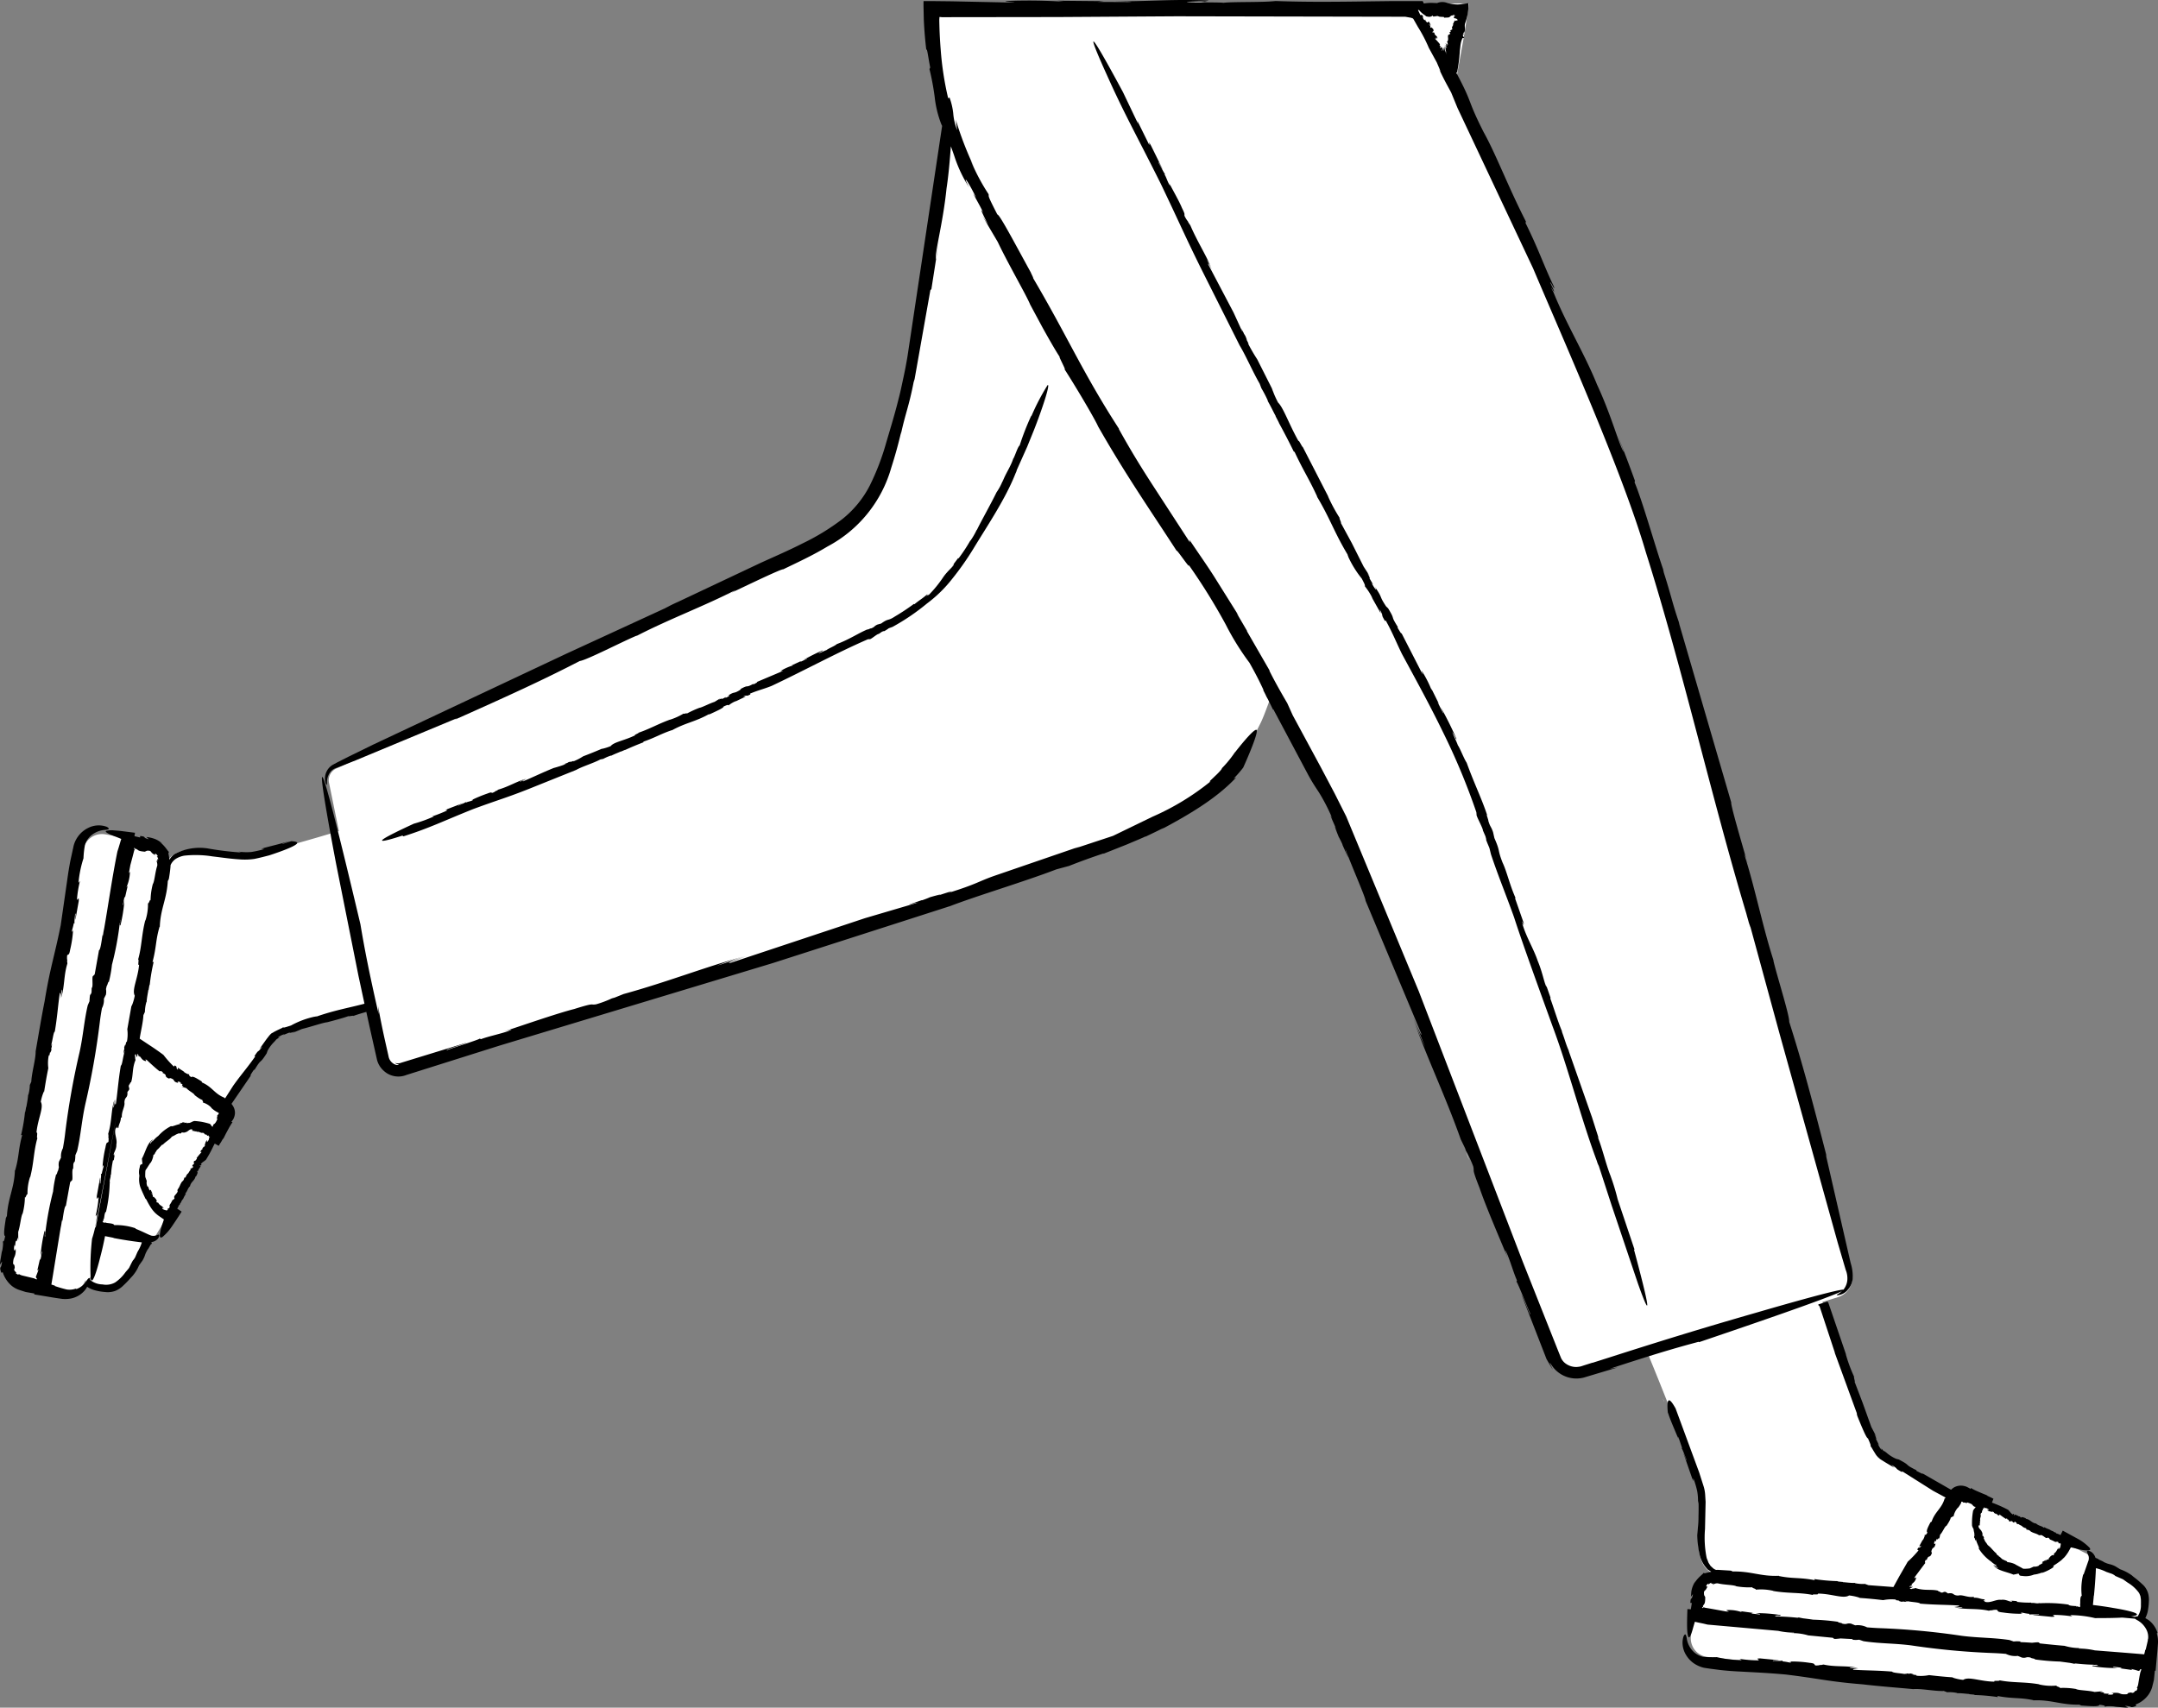 <svg xmlns="http://www.w3.org/2000/svg" width="289.553" height="229.162" viewBox="0 0 289.553 229.162">
  <rect x="0" y="0" width="289.553" height="229.162" fill="#808080" stroke="none"/>
  <g id="_146" data-name="146" transform="translate(-70.688 -206.764)">
    <g id="Group_851" data-name="Group 851">
      <path id="Path_12152" data-name="Path 12152" d="M75.5,347.9v0Zm18.73,21.73.02-.05v.01c-.02.01-.02.02-.02.04ZM197.8,328.6l.36-.13a.421.421,0,0,0-.06.02l-.3.1Zm96.17,66.3-.14-.45A1.559,1.559,0,0,0,293.97,394.9Zm3.6,31.43a2.51,2.51,0,0,0,2.3,2.8l56,5.9a2.51,2.51,0,0,0,2.8-2.3l.3-2.9-61.2-6.4-.2,2.9Zm29.8,6.95h0Z" fill="#fff"/>
      <path id="Path_12153" data-name="Path 12153" d="M357.67,424.26c.34-.18.97-.8.9-2.93-.08-2.25-3.23-3.42-7.4-5.1v-.01a1.1,1.1,0,0,0-.6-1l-2.6-1.3a6.4,6.4,0,0,1-.44.77l-.13-.06a8.139,8.139,0,0,0,.47-.81l-11.3-5.6c-.01.01-.01.03-.02.04l-2.38-1.14a.972.972,0,0,0-1.3.38c-4.8-2.52-8.53-4.63-9.9-5.58-1.2-.78-6.36-16.23-7.75-20.44l2.15-.66a2.8,2.8,0,0,0,1.8-3.3l-27.5-99.1c-4.98-16.5-18.4-45.1-25.73-60.28l1.07-5.88.32-1.95.45-2.9c0-.06.04-.15.01-.18h-1.42l-1.46.01-1.96.01c-10.43.07-20.7.1-30.2-.06l-.84-.15c-.37-.2-5.25.32-5.98.12l-2.2.1c-.62-.04-1.93-.08-.83-.13-2.05-.01-2.1.03-3.57.1l-2.2-.13c-2.95-.04-5.73-.03-8.5,0l-9.2.1-.1.84h-3.57a57.6,57.6,0,0,0,2.52,15.18c-1.82,13.3-4.56,31.67-6.62,38.72-3.3,11.6-3.8,14.6-15.7,20.1l-60,27.8a1.73,1.73,0,0,0-1.1,2.1l1.3,6.35c-4.03,1.22-8.58,2.52-11.2,3.05-3.4.7-11.7-2.9-12.2,2.4L88.34,346.6l-.08-.06-1.87,9.74,6.27-33.34a2.538,2.538,0,0,0-2.1-3l-2.74-.5.04-.2-3-.5a2.538,2.538,0,0,0-3,2.1l-10.4,55.3a2.538,2.538,0,0,0,2.1,3l2.84.5-.04.2,2.8.5a2.714,2.714,0,0,0,3-1.8c.01.14.18,1.2,2.9,1.3,2.26.08,3.67-2.94,5.7-6.97a.845.845,0,0,0,.9-.43l1.5-2.5,6.5-10.8,1.4-2.4a.98.98,0,0,0-.22-1.32c2.92-4.63,5.36-8.2,6.42-9.48.57-.74,7.73-2.7,13.75-4.24l.14.7h0l1.3,6.35a1.745,1.745,0,0,0,2.3,1.3c12.9-3.9,88.2-26.8,98.9-31.8,11.6-5.4,13.3-8.7,16.2-14.5.33-.67.85-2.04,1.52-3.95l7.48,14.15c4.3,8.3,24.9,61.8,30.1,75.3a3.518,3.518,0,0,0,4.3,2.1l8.65-2.66c1.45,3.52,5.34,13.1,6.55,17.46,1,3.4-1.9,11.9,3.4,12l29.94,3.34-30.74-3.24a2.51,2.51,0,0,0-2.8,2.3l-.3,2.9,61.2,6.4.3-2.9a2.663,2.663,0,0,0-1.8-2.68Zm-10.2-11.46h-.04c.01,0,.02.01.04.01Zm-79.66-50.36-.4-1.2A5.73,5.73,0,0,0,267.81,362.44Zm26.06-79.2.1.28Z" fill="#fff"/>
    </g>
    <path id="Path_12154" data-name="Path 12154" d="M90.05,321.1h0l-.15.07Zm6.57,41.64h0l-.02-.05Zm202.85,58.3h0l.08.13Zm60.7,4.83a3.387,3.387,0,0,0-1.2-1.7l-.43-.26a3.768,3.768,0,0,0,.32-.88,9,9,0,0,0,.16-1.38,3.089,3.089,0,0,0-.03-.67,2.374,2.374,0,0,0-.17-.66,2.457,2.457,0,0,0-.7-.97c-.8-.75-1.1-.9-1.37-1.16a6.239,6.239,0,0,0-1.58-.83l-.7-.43c-.82-.37-.64-.14-1.54-.56.08-.04-1.14-.5-.58-.35l-.5-.2a1.461,1.461,0,0,0-.5-.75c-.28-.2-.5-.22-.6-.17-.08.06-.04.17.07.4a1.222,1.222,0,0,1,.08.95v-.03l-.65,1.86-.04-.06a7.939,7.939,0,0,0-.2,2.9c-.15.05-.18.3-.2.6v.4c0,.05,0,.1-.03.12l-.02-.02a.485.485,0,0,1-.01.43c-.23-.08-.35-.16-.5-.07.01-.02.02-.1.07-.1a.773.773,0,0,1-.2.01l-.42-.03c-.25-.03-.44-.07-.46-.16a19.487,19.487,0,0,0-3.9-.18l.06-.04c-.5.13-.6-.04-1.14,0-.03-.02-.06-.04-.05-.05a12.466,12.466,0,0,1-1.9-.1v-.1l-1-.08.38.06c-.16.3-.74-.27-1.5-.15-.68-.1-1.46.48-2.16.26-.36.1.32-.2-.2-.14,0-.16.25-.07.13-.2-.5.02-.8-.25-1.43-.2v-.13c-.83.14-1.5-.32-2.06-.17-.84.01-.52-.43-1.4-.28l-.32-.2c-.37-.07-.3.18-.7.05.04-.1-.5-.14-.26-.2-.9-.26-1.9.03-3.1-.38a.531.531,0,0,1-.26.07.83.83,0,0,1-.1.02.373.373,0,0,0-.22.08c.04-.1-.4-.06.03-.2.03-.01.05-.01.01.02l.13-.1c.06-.1.04-.08-.1-.04-.07.02-.15-.01-.1-.08-.07.05-.1.1-.2.1l.12-.17a.359.359,0,0,0,.11.02l.16-.16c-.06.01-.1-.02-.13-.02.01.01.1-.1.17-.16l.2-.18a1.087,1.087,0,0,0,.27-.54c.03-.26-.37.3-.16-.15l1.42-1.9c-.16-.01-.05-.2.04-.4l.12.04c.28-.82.4-.13.7-.93l-.07-.22c.17-.78.43-.22.57-1.12-.15.3-.32,0-.06-.33l.05.15a2.076,2.076,0,0,1,.2-.42c-.01.15.1.15.27-.15l.02.27.13-.66c.36-.36.6-1.1.86-1.2,0,0,.6-.86.57-1.17-.01.24.32-.24.36-.03a2.468,2.468,0,0,1,.62-1.25l-.02.06a5.145,5.145,0,0,0,.42-.65c.01-.03,0-.08.02-.12a.12.12,0,0,1,.1-.07.108.108,0,0,1,.07.03l.03.03c0,.01.1.06.14.1.02-.15.5.16.45-.06a4.558,4.558,0,0,1,.53.2c.1.05.13.07.14.1s.05.04.06.06c.07.08.1.13.17.16,0,.04.07.06.23.08,0,.02-.01.03-.02.05v.02c-.07.16-.2.16-.28.44v-.14a9.163,9.163,0,0,0-.17,2.15,1.43,1.43,0,0,0,.2.45,3.543,3.543,0,0,0,.12.6c-.05-.01,0,.2.06.4-.06-.16-.1-.2-.1.15a.831.831,0,0,1,.12.17c-.01.01-.01.02-.02.02.18.4.2.32.13.12.02,0,.03-.02.04-.1,0,.48.5,1.14.35,1.27a5.99,5.99,0,0,0,1.67,1.75,2.709,2.709,0,0,0,.73.5c0,.1-.22.03-.47-.1a5.464,5.464,0,0,0,.65.41c-.08.12-.42-.17-.62-.3.64.75,1.73.82,2.7,1.24a2.1,2.1,0,0,0,.24-.06l.06.03c.01-.06.25-.1.4-.1.13.13-.05.28.5.3a2.9,2.9,0,0,0,1.55-.18,3.22,3.22,0,0,0,.74-.16l.03.06c-.03-.02-.01-.05.01-.07l.25-.08c.1-.04.18-.1.27-.14-.1.06-.22.12-.23.17a6.394,6.394,0,0,0,1.44-.7c.26-.26.12-.22.02-.22a11.613,11.613,0,0,0,1.12-.77l.46-.44.24-.3c.08-.13.14-.18.3-.46l.3-.54c.4.07.82.2,1.15.27a5.153,5.153,0,0,0,1.02.14c.45.01.5-.15.34-.36a6.738,6.738,0,0,0-1.4-1.1l-2.2-1.2-.3.6a2.254,2.254,0,0,0-.58-.23l-.07-.12a.51.51,0,0,1-.31-.13l.02-.02c-.16-.02-.3-.13-.4-.14l.02-.02-.17-.08.04-.01a3.041,3.041,0,0,1-.73-.32l-.02.1c-.43-.32-.68-.24-1.05-.56v-.02c-.64-.06-.78-.56-1.43-.64.08.01-.01-.05.01-.07-.27-.1-.54-.23-.62-.08-.18-.1-.13-.12-.12-.2-.03.07-.2.02-.35-.05h.08L341,410l.02.17c-.2-.15.02-.18-.2-.26l-.05.1c-.3-.17-.4-.42-.65-.64a19.054,19.054,0,0,0-1.9-.86l-.26-.1.2-.52a1,1,0,0,0-.25-.1h.07l-.74-.34.17.03-.83-.34-.65-.28a5.965,5.965,0,0,1-.8-.42l-.02.15a4.594,4.594,0,0,0-.54-.3,2.089,2.089,0,0,0-.61-.15,1.888,1.888,0,0,0-1.03.2,1.7,1.7,0,0,0-.45.35l-3.84-2.2c.12.16-.33-.1-.8-.33l-.02-.1c-1.82-.9-.57-.5-2.35-1.43l.18.04-.53-.13a5.079,5.079,0,0,1-1.2-.73,2.271,2.271,0,0,0-.4-.3l-.08-.05h-.01c-.1.13.2-.3-.2.3h0l.03-.06.07-.12.08-.1c.02-.03.01-.01.01-.01l-.07-.07a3.78,3.78,0,0,1-.33-.44c.38.6.01.42-.38-.46l.17.2-.47-.95c.17.27.16.12-.16-.6l.3.45-.7-1.33-1.18-3.28-1.1-2.88c.23.45-.2-.86,0-.52a20.279,20.279,0,0,1-1.16-3.13l.06.13-2.4-7.03c-.01.03-.05-.03-.1-.13l-1.24.38.08.27.05-.14,2.1,6.37-.03-.03,3.03,8.3c-.18-.4.02.2-.01.16.6,1.5,1.27,3.1,1.44,3.04.47,1.08.35.9.35,1.07.03-.02.16.2.35.53l.35.57a1.93,1.93,0,0,0,.62.59l-.2-.1a3.106,3.106,0,0,1-.25-.2,1.707,1.707,0,0,0,.2.18.848.848,0,0,1,.14.1l.28.18.56.35,1.13.67-.37-.38c1.18.74.22.33,1.4.97l.04-.1,4.15,2.62,1.67.9a.641.641,0,0,1-.1.13l-.02-.03c-.38,1.4-1.35,1.8-1.78,3.22.05-.18-.1.03-.13,0-.3.6-.65,1.22-.4,1.38-.25.42-.28.3-.4.3.1.06-.06.45-.25.78l.05-.18-.52.96.3-.07c-.35.46-.32-.02-.55.5l.17.1a13.865,13.865,0,0,1-1.45,1.52l-1.14,1.98-.78,1.42-3.36-.25-.46-.17a4.99,4.99,0,0,1-1.34-.1l.03-.03c-.64.02-1.34-.1-1.66-.1l.03-.03-.77-.07.14-.04a25.061,25.061,0,0,1-3.23-.28l.07.15c-2.1-.4-2.93-.17-4.83-.56l.03-.03c-2.48.12-3.8-.66-6.36-.57.32-.01-.12-.1-.1-.12l-1.64-.1c-.12-.01-.24,0-.35,0a1.327,1.327,0,0,1-.37-.2l-.36-.33-.26-.4c-.07-.13-.1-.28-.16-.4a1.5,1.5,0,0,1-.13-.38,13.761,13.761,0,0,1-.2-3.77l.08-3.65-.06-.97a4.957,4.957,0,0,0-.18-1.03l-.62-1.94-3.17-8.6c-.37-.66-.7-1.14-.9-1.08-.22.07-.22.8-.14,1.62a.937.937,0,0,0,.06.15c.27.87.96,2.4,1.4,3.5-.2-.6-.1-.42.02-.17l.43,1.27-.07.08c.01-.24.6,1.37.7,1.56.04.33-.36-.82-.45-.93l1.13,3.25c.43,1.14.02-.24.27.3a11.8,11.8,0,0,1,.45,1.54,7.241,7.241,0,0,1,.1,1.7l.08-.4a36.4,36.4,0,0,1-.17,4.62,13.3,13.3,0,0,0,.3,2.54,4.2,4.2,0,0,0,.82,1.75l.26.3.3.2.2.12-.85.2c-.1.01-.12-.04-.2-.05.06.1-.78.6-1.18,1.37a1.658,1.658,0,0,1,.18-.35,3.227,3.227,0,0,0-.54,1.1,2.51,2.51,0,0,0-.1.6l-.04.48.27-.35c-.17,1-.3.23-.35,1.18l.2.01-.13.85-.46-.03c-.1,2.7-.03,3.4.14,3.75.1.12.2,0,.38-.45.08-.22.18-.53.28-.92l.2-.68.44.1.76.16.5.12,9.47.84a10.068,10.068,0,0,0,2.16.24.475.475,0,0,1-.38.07,7.2,7.2,0,0,1,2.26.3l3.3.32.1.08c.04.13.53.05.96.01l1.52.08c.1.04.17.07-.02.08a3.59,3.59,0,0,0,.98.01l.58.2c2.18.33,4.07.27,6.38.56a98.684,98.684,0,0,0,11,1.03q.861.034,1.72.11a2.8,2.8,0,0,0,1.6.27l.56.23c.64.1.48-.16,1.18,0-.05.1.9.18.46.23a29.561,29.561,0,0,0,3.45.3l1.34.18c.2.04.38.07.58.12a.953.953,0,0,1,.18-.04c.8.08,1.58.15,2.35.16a1.059,1.059,0,0,0,.4.01c.3.05.44.1-.1.13-.1.01-.3-.02-.27-.05l-.16.1a19.328,19.328,0,0,0,3.4.26c-.35-.08-.82-.12-.5-.17l1.1.13-.24.08,1.65.23-.2-.15a9.225,9.225,0,0,1,.93.24c.05.04.04.05.2-.02.2-.07-.03-.16.18-.18a.2.2,0,0,1,.07.01c.01,0,.01.01.02.01-.03.1-.07.2-.1.3l-.05.14-.1.5-.17,1.02a1.325,1.325,0,0,1-.2.54c.16,0,.07.2-.07.4l-.1-.06c-.24.36-.4.32-.48.3-.1-.04-.17-.06-.5.04l.05-.1a.761.761,0,0,1-.2.25c-1.24.12-.65-.33-2.13-.14.58.04.24.3-.47.17l.2-.1a6.047,6.047,0,0,1-.8-.03c.24-.04.14-.16-.44-.2l.4-.1-1.12.1c-.83-.22-2.18-.2-2.5-.4a9.977,9.977,0,0,0-2.24-.13c.38-.08-.62-.23-.32-.33a7.176,7.176,0,0,1-2.43-.16h.1c-2.04-.36-3.54-.18-5.36-.54.07.15-.9-.03-.68.18-1.93-.02-3.44-.74-4.2-.24a6.685,6.685,0,0,1-1.46-.32l.2-.01q-1.659-.11-3.31-.31a5.574,5.574,0,0,1-1.8.07c.36-.07-.08-.1-.5-.14.26.01.34-.02-.18-.15a2.433,2.433,0,0,1-.3.04c0-.01-.02-.02-.01-.03-.68-.03-.56.01-.25.06-.02.01.01.04.1.08-.7-.2-1.95-.2-2.02-.4-2.03-.17-3.5-.14-5.2-.25-.18-.1.22-.15.72-.14l-1.2-.1c.02-.13.7,0,1.07.01-1.4-.37-2.96-.1-4.6-.47l-.36.07-.1-.03c0,.06-.38.1-.63.08-.23-.14.04-.27-.8-.35a15.183,15.183,0,0,0-2.73-.17c.46.07.3.12.1.14a6.724,6.724,0,0,0-.97-.16l-.02-.16c.15.16-1.1.05-1.25.1-.22-.14.65-.03.76-.1l-2.5-.24c-.9.02.15.17-.3.26a16.694,16.694,0,0,1-2.45-.2l.27.17a14.98,14.98,0,0,1-3.33-.4,14.872,14.872,0,0,1-1.82-.04,2.74,2.74,0,0,1-1.27-.65,3.121,3.121,0,0,1-.93-1.7c-.12-.86-.27-.75-.45-.4a2.75,2.75,0,0,0-.12,1.14,3.1,3.1,0,0,0,.46,1.36,3.573,3.573,0,0,0,1.23,1.24,4.212,4.212,0,0,0,1.1.46c.42.08.64.1.88.14l1.4.18q1.3.142,2.6.2c1.74.1,3.6.17,6.15.4,4.5.54,5.66.94,10.34,1.32,2.22.26,4.6.44,6.78.64,1.05-.1,2.86.3,4.1.25l.46.17a4.99,4.99,0,0,1,1.34.1l-.03.03c.64-.02,1.34.1,1.66.1l-.03.03.77.07-.14.04a25.055,25.055,0,0,1,3.23.28l-.07-.15c2.1.4,2.92.17,4.82.56l-.03.03c2.47-.12,3.8.66,6.36.57-.32.01.12.1.1.12,1.16.08,2.4.2,2.45-.1.84.1.67.16.77.28.01-.12.75-.1,1.4-.04h-.3l1.4.12a3.784,3.784,0,0,0,.6.02,3.255,3.255,0,0,1-.45-.25c.6.08.7.1.77.15s.17.1.75-.13l-.1-.18a3.766,3.766,0,0,0,1.74-1.33,3.5,3.5,0,0,0,.48-.99l.24-.96.13-1.26c.04,0,.08.01.1.01l.25-2.8.07-.96a3.826,3.826,0,0,0-.16-1.25ZM336.2,411.42c.1-.01.07.1.14.03-.05-.2.06-.33,0-.57l.07-.01c-.13-.33.13-.6.03-.82-.01-.34.25-.18.18-.54l.13-.1c.05-.14-.1-.14-.02-.2.06.03.07-.04.1.02.06-.01.04-.06.05-.15.01-.07.1-.01.14.1.02-.06.05-.06.08-.05.06.02.16.06.2.04-.01.05.47.24.15.22-.03,0-.07-.02-.05-.04l-.06.05c.2.26.52.17.77.32-.07-.06-.17-.1-.08-.12l.24.13-.08.03.35.2-.02-.1c.16.12.17.27.42.27.12-.01-.12-.18.08-.1.22.17.54.4.83.58.01-.1.1-.05.18-.02l-.02.07c.37.07.05.2.4.3l-.05.03.15-.1c.36.01.1.22.5.2-.13-.05.01-.18.16-.07l-.07.04c.1.03.14.02.2.06-.07.01-.07.08.06.13l-.13.04h.3c.15.16.5.22.52.35,0,0,.38.24.52.2-.1.02.1.16,0,.2a.821.821,0,0,1,.56.2h-.03c.42.3.83.28,1.2.57.02-.1.2.06.2-.06.47.1.67.58.97.35.2.08.2.18.28.25l-.05-.01a5.953,5.953,0,0,1,.74.34c.15.04.24-.1.46.06-.1.02.01.06.04.08-.04-.01-.05.01-.02.07a.142.142,0,0,1,.06-.02c.07.03.08.01.05-.02a.052.052,0,0,0,.02-.04c.01.1.24.1.1.17.1.01.02.07.03.1-.01.04-.01.1-.02.14a1,1,0,0,1-.15.4c-.07,0-.06-.1-.01-.2l-.14.24c-.06-.05.05-.16.1-.23-.28.2-.3.6-.67.8v.1l-.02.01c.02.02-.01.12-.04.16-.1-.02-.1-.12-.24.01-.16.04-.3.3-.46.43.1-.05.1,0,.06.05-.08.06-.16.03-.2.1l-.06-.08c.08.06-.17.2-.18.26-.08-.03.1-.13.1-.2a4.024,4.024,0,0,1-.5.28c-.16.15.07.07.02.18-.16.08-.3.23-.53.23l.1.06a1.189,1.189,0,0,1-.78.18c-.2.1-.37.17-.52.24a5.835,5.835,0,0,1-.73.05c-.06,0-.1-.01-.17-.01-.2-.13-.54-.3-1.06-.58h.03a2.9,2.9,0,0,0-1.1-.3c.02-.18-.36-.2-.43-.3h.02c-.33-.04-.47-.4-.76-.5.02,0,.05-.04.1,0-.2-.1-.42-.27-.36-.35-.4-.3-.8-.88-1.1-1.06h.03c-.2-.1-.14-.2-.3-.34.01-.02,0-.03.01-.03-.18-.13-.3-.52-.38-.66l.06-.03-.16-.37.04.15c-.2.01.02-.33-.18-.57-.04-.26-.5-.48-.43-.8-.1-.15.14.1.05-.1Zm15.45,9.46s.2-2,.26-3.67a6.39,6.39,0,0,1,1.4.5l.78.27c.2.1.63.34.25.2l1.2.52.65.46a5,5,0,0,1,1.43,1.27,1.04,1.04,0,0,1,.19.36.86.86,0,0,1,.1.38,1.921,1.921,0,0,1,.04.45c.01.17,0,.33,0,.5a2.587,2.587,0,0,1-.44,1.56,1.269,1.269,0,0,0-.4.06l-.28-.03c-.06-.01-.13-.01-.2-.02,2.7-.35-2.38-1.14-2.38-1.14-1-.18-1.9-.3-2.74-.4l.12-1.26Zm7.24,5.98c-.03.14-.07.28-.1.43l-.22.93-.04-.1a2.37,2.37,0,0,1-.1.48,1.363,1.363,0,0,1-.04.17l-1.2-.1-1.86-.15-3.57-.28a9.7,9.7,0,0,0-2.18-.24.475.475,0,0,1,.38-.07,7.2,7.2,0,0,1-2.26-.3c-1-.08-2.18-.2-3.3-.32l-.1-.08c-.04-.13-.53-.05-.96-.01-.55-.04-1.06-.07-1.5-.08-.1-.04-.17-.07.02-.08a3.59,3.59,0,0,0-.98-.01l-.58-.2c-2.18-.33-4.07-.27-6.37-.56a98.684,98.684,0,0,0-11-1.03q-.861-.034-1.72-.11a2.8,2.8,0,0,0-1.6-.27l-.56-.23c-.64-.1-.48.16-1.18,0,.05-.1-.9-.18-.46-.23a29.576,29.576,0,0,0-3.44-.3q-.673-.1-1.35-.18c-.2-.04-.38-.07-.58-.12a.953.953,0,0,1-.18.04c-.8-.08-1.57-.14-2.34-.16a1.059,1.059,0,0,0-.4-.01c-.32-.05-.45-.1.1-.13.1-.01.3.02.27.05l.16-.1a19.328,19.328,0,0,0-3.4-.26c.35.08.82.12.5.17l-1.1-.13.24-.08-1.65-.23.2.15a5.16,5.16,0,0,0-2-.3c-.4.06.66.24-.05.2-.03,0-.06-.01-.1-.01l-1.88-.34-.98-.17c-.05-.02-.1-.04-.16-.06a.317.317,0,0,1-.17.12.251.251,0,0,1-.02-.1l.13-.08c-.07-.13,0-.14.1-.3.1-.13.18-.25.18-1l-.15-.27c-.03-.33-.03-.38.01-.48a.43.43,0,0,1,.13-.16c.1-.08.14-.16.36-.58-.23.27-.36-.1.1-.34l-.04.16c.2-.16.27-.23.44-.26-.12.1-.02.17.3.1a.586.586,0,0,0-.18.2,1.155,1.155,0,0,1,.7-.22c.83.22,2.18.2,2.5.4a9.977,9.977,0,0,0,2.24.13c-.38.08.62.22.32.33a7.176,7.176,0,0,1,2.43.16h-.1c2.04.36,3.54.18,5.36.54-.07-.15.9.03.68-.18,1.93.02,3.43.74,4.2.25a6.685,6.685,0,0,1,1.46.32h-.2q1.659.11,3.31.31a5.574,5.574,0,0,1,1.8-.07c-.36.07.08.1.5.14-.26-.01-.34.02.18.15a2.433,2.433,0,0,1,.3-.04c0,.01.02.02.01.03.68.03.57-.01.25-.06.02-.01-.01-.04-.1-.08.68.2,1.95.2,2.02.4,2.03.17,3.5.14,5.2.25.18.1-.22.15-.72.14l1.2.1c-.03.13-.7,0-1.07-.01,1.4.37,2.96.1,4.6.47l.36-.07.1.03c0-.06.38-.1.63-.08.22.14-.05.27.78.35a15.245,15.245,0,0,0,2.73.17c-.46-.07-.3-.12-.1-.14a6.836,6.836,0,0,0,.96.16v.16c-.15-.16,1.1-.05,1.26-.1.22.14-.65.03-.77.1l2.5.24c.9-.02-.14-.17.3-.26a16.694,16.694,0,0,1,2.45.2l-.27-.17a14.9,14.9,0,0,1,3.33.4c1.6,0,2.8-.02,3.66-.07l1.7.15a2.627,2.627,0,0,0,.4.25,3.017,3.017,0,0,1,1.14,1.22,2.236,2.236,0,0,1,.23,1.17c-.01.05-.04.15-.06.25Zm-84.73-48,.02-.04C274.17,378.8,274.16,378.81,274.16,378.86ZM197.08,223.5h0l-.23-.44Z"/>
    <path id="Path_12155" data-name="Path 12155" d="M298.66,386.88c12.63-4.28,17.86-6.2,19.17-6.84a2.927,2.927,0,0,1-.47.34c-.24.14-.32.2-.07.2a2,2,0,0,0,1.34-.74,2.608,2.608,0,0,0,.64-1.44,5.845,5.845,0,0,0-.27-2.15l-3.34-14.57.14.34c-2.02-7.86-3.34-12.8-5.04-18.12.04-.93-1.73-6.43-2.14-8.3l.07.17c-1.52-4.7-2.52-9.88-3.98-14.42a5.275,5.275,0,0,1,.47,1.3c-.96-3.34-2.3-7.9-2.2-8.2l-7.05-24.2.14.34c-1-2.87-1.1-3.76-2.14-7-.03-.18-.1-.42-.07-.38-1.08-3.1-2.8-9.25-3.85-11.72l.05-.2q-1.117-3.1-2.34-6.16l.87,2.3c-.6-.68-1.6-4.73-3.62-9.06-1.67-4.15-4.12-8.1-5.85-12.4-1.03-1.96,1,1.68-.44-1.3.1-.16.72,1.37.5.54-1.4-2.93-2.02-4.93-3.8-8.52l.05-.2c-2.38-4.65-4-9-5.7-12.05-2.34-4.66-1.3-3.52-3.65-7.93a.227.227,0,0,0,.12-.06,21.421,21.421,0,0,0,.36-2.8c.02-.23.05-.44.07-.65a3.84,3.84,0,0,1,.06-.42,2.563,2.563,0,0,1,.25-.72h.15c.2.02-.27-.32-.06-.32l-.08-.13c.04-.02.1-.08.13-.02.03-.1-.01-.1-.06-.2l.15-.1c.17-.4-.02-.78.1-1.2a7.474,7.474,0,0,0,.46-2.7c-.28.04-.56.07-.8.1a3.24,3.24,0,0,1-1.01.06c-.3-.03-.68-.1-.97-.16a1.833,1.833,0,0,0-1.28-.07c-.03-.03-.1.04-.1.06l-.75-.03a6.564,6.564,0,0,0-1.08.08c-.1-.13-.1-.38-.3-.32h-4.03l-4.78.06c-3.3.04-6.82.07-10.8-.07-1.72.2-5.7.08-7,.24-.2-.1-8-.01-3.5-.2a5.27,5.27,0,0,1,1.02.02l.54-.12c-4.52-.23-8.2.13-12.7.1,1.33.04,3.1.03,1.9.1l-4.16-.02.86-.1-6.2-.06.85.13a73.517,73.517,0,0,0-7.5-.1c-1.55.1,2.87.17-.33.2l-7.22-.15-2.62-.03h-1.13c-.07,0-.02.13-.04.2v.45l.04,1.82q.092,2.066.34,4.12c.08-.5.24.9.52,2.33l-.1.2a34.14,34.14,0,0,1,.7,3.75,14.384,14.384,0,0,0,.9,3.68l.1.2-4.64,30.88c-.16.96-.34,1.92-.55,2.88s-.4,1.94-.66,2.9c-.47,1.92-1.08,3.9-1.66,5.87a33.078,33.078,0,0,1-2.18,5.7,13.785,13.785,0,0,1-3.76,4.58,30.441,30.441,0,0,1-5.24,3.2c-1.84.94-3.77,1.77-5.68,2.64l-11.1,5.24c-.24.1-.66.3-1.02.48-.18.1-.34.18-.46.24s-.2.1-.18.1l-13.25,6.1-25.92,12.2-3.37,1.65-1.38.7c-.1.05-.2.1-.3.16l-.1.06a.923.923,0,0,0-.2.1,2.01,2.01,0,0,0-.64.5,2.134,2.134,0,0,0-.44,1.96c.12.35.18.36.2.13a2.274,2.274,0,0,1,.5-1.64,1.578,1.578,0,0,1,.6-.42l.8-.3,1.97-.78,13.58-5.65-.3.2c7.3-3.25,11.86-5.34,16.76-7.87.9-.1,5.96-2.73,7.7-3.43l-.15.1c4.33-2.25,9.18-4.05,13.36-6.2a5.5,5.5,0,0,1-1.2.67c3.1-1.47,7.3-3.5,7.6-3.45,1.85-.9,3.92-1.84,5.95-3.07a17.288,17.288,0,0,0,8.54-10.58q.766-2.376,1.33-4.81l-.05.36c.63-2.9,1.08-3.73,1.72-7.03.06-.17.12-.4.12-.36l2.12-11.96.14-.15,1-6.4-.4,2.4c-.17-.88.95-4.8,1.43-9.5.28-1.85.44-3.75.58-5.66q.3.8.57,1.62a18.46,18.46,0,0,0,1.88,3.9c-1-1.93-.22-1.03.94,1.37l-.4-.55c.7,1.3.96,1.72,1.38,2.6-.46-.75-.37-.33.64,1.58l-.8-1.22,2.08,3.53c1.35,2.86,3.87,7.2,4.35,8.4l1.7,3.16c.92,1.65,1.96,3.47,2.43,4.1-.77-1.13,1.03,2.15.4,1.3.97,1.48,3.67,5.92,4.6,7.8l-.2-.33c3.8,6.7,6.95,11.2,10.73,17.03-.05-.33,1.95,2.7,1.6,1.86a80.945,80.945,0,0,1,4.97,8,35.1,35.1,0,0,0,3.2,5.16c1.07,1.9,1.48,2.8,1.87,3.62-.01.02-.01.04-.02.06l.46.9-.2-.34q.174.328.36.65l.7,1.42c.01-.02.02-.05.03-.07l4.73,8.9c.55,1,.92,1.53,1.4,2.27a24.686,24.686,0,0,1,1.8,3.52c-.62-1.15.06.35.67,1.73-.4-.87-.56-1.13.17.7.14.24.33.63.5,1,0,.02.02.1,0,.06,1.02,2.3.88,1.9.43.8.04.05.02-.05-.1-.4.9,2.45,2.8,6.73,2.77,7.1l7.47,17.82c.17.7-.44-.65-1.15-2.34l1.68,4.15a34.271,34.271,0,0,1-1.55-3.64c1.76,5.04,4.24,10.15,6.33,16.05l.57,1.17.12.35a14.956,14.956,0,0,1,.98,2.1c.2.87-.27.04.86,2.92.78,2.32,2.57,6.46,3.8,9.43-.6-1.62-.34-1.12-.04-.44.56,1.44.78,2.32,1.25,3.4l-.07.15c.18.16,1.6,3.8,1.85,4.27.2.86-.96-2.2-1.18-2.53l3.37,8.67c1.92,3.3-.3-.65.72.87a3.978,3.978,0,0,0,4.28,1.6l4.54-1.36-1.06.18c5.2-1.7,8.35-2.67,11.93-3.62ZM261.1,208.13a3.464,3.464,0,0,0,.9.76l-.02.05c.4.1.67.14.95-.1.04.3.34.03.43.12l-.01.02c.25-.22.5.18.75-.01-.01.02-.01.1-.07.1.18-.04.4-.1.43.07.1-.01.22-.01.34-.02a1.431,1.431,0,0,0,.28-.02.607.607,0,0,0,.26-.2l-.03.05c.16-.18.1-.03.24-.12-.01.02-.02.03-.02.04.2-.16.26-.06.36-.1,0,.01.01.01.02.01l-.13.1v.13l.04-.08c.35-.2-.24.25-.03.23-.03.06.13.05.27.1s.25.15.16.25c.13.1-.22-.1-.13.05-.16-.01-.1-.06-.22-.04.06.08-.2.18-.13.4l-.12-.01c.18.3-.25.46-.07.67.05.3-.4.1-.2.44l-.18.08c-.05.1.2.12.08.24-.1-.03-.1.15-.2.06-.22.27.12.65-.22,1a.2.2,0,0,1,.1.2c0,.08.01.06.08.1-.1-.02-.04.13-.2-.02-.01-.01-.01-.02.02,0l-.12-.05c-.22-.08.1.1.06.17.04.02.03-.01.1.06l-.03.05-.1-.1h-.06l.1.13c-.06-.02-.23-.3-.1-.04.07.16.14.18.16.28a.76.76,0,0,1-.22-.22c.1.26.1.27.1.35l-.08-.24c.1.4-.18-.55-.1-.24l-.05-.2.16.6c.13.65-.15-.6.03.3a4.247,4.247,0,0,1,.12.6l-.06-.33a1.623,1.623,0,0,1,.02.2c-.03-.2-.1-.48-.1-.4l-.08-.43.1.67c-.07-.34-.01.23-.1-.3,0,0-.01-.04-.01-.03-.01-.02-.01.03.02.34l-.1-.94c.04.4.04.65,0,.24v-.04c-.02-.22-.02-.1-.03-.01s-.03.14-.03-.07c-.01.32-.02.1-.05.5-.04.13-.05-.12-.05-.23s-.01-.12-.13.3c-.05-.03.02-.28.02-.35l.02-.03a.147.147,0,0,1-.1-.16c-.05.02-.24.24-.25.08.1-.05.06-.07.05-.1.02.01.05-.01.1-.1a.108.108,0,0,1-.07.02l.02-.02c-.05-.03-.08,0-.08.03a.225.225,0,0,0-.05.05c.1-.13-.1-.17.05-.3a7.428,7.428,0,0,0-.68-.76.178.178,0,0,1,.25.03l-.12-.2c.12-.05.12.1.18.14.1-.33-.43-.4-.38-.78l-.12-.02.01-.02a.292.292,0,0,1-.2-.04c.1-.1.25-.1.17-.25.05-.16-.2-.3-.32-.42.02.1-.05.1-.1.07-.04-.07.05-.16-.02-.2l.14-.07c-.12.1-.23-.12-.3-.12.1-.1.14.07.23.05l-.2-.42c-.18-.1-.12.1-.28.07-.1-.12-.25-.2-.23-.4l-.1.1a.593.593,0,0,1-.22-.6c-.18-.13-.3-.15-.34-.07l-.33-.7h.15Zm23.27,181.5-1.2.38-.3.1-.2.05c-.14.02-.28.04-.42.05a2.4,2.4,0,0,1-1.58-.53,1.98,1.98,0,0,1-.52-.66l-.22-.54-.26-.65L275,376.07l-13.93-36.24-9.75-23.5-1.55-3.08-1.87-3.54-3.76-6.96-.73-1.62c-.8-1.36-1.72-2.98-2.42-4.4l.08.07-3.1-5.38.08.07-1.45-2.48.3.4-3.3-5.27c-1.1-1.73-2.3-3.4-3.3-4.92l.05.34-5.07-7.8c-1.42-2.2-2.76-4.34-4.5-7.48l.08.07c-4.95-7.63-6.98-12.55-11.75-20.6.6,1-.17-.48-.1-.4-2.08-3.78-4.22-7.86-4.5-7.8-1.44-2.8-1.1-2.32-1.18-2.73a27.425,27.425,0,0,1-2.4-4.53l.5,1a46.1,46.1,0,0,1-2.5-6.46l.18,1.38a7.685,7.685,0,0,1-.52-2.24,8.8,8.8,0,0,0-.5-2.12l-.18.1a41.212,41.212,0,0,1-1-6.5q-.124-1.523-.17-3.05l-.02-.8v-.23l.01-.13c.02-.07-.02-.2.06-.2l.27.03,15.54-.02,15.96-.1,30.68.06.85.15c.02.06.1.04.17.07l.05.06.03.03.1.18.5.88a19.4,19.4,0,0,1,1.46,2.8l1.08,1.98c.24.58.8,1.8.26.8.9,1.87.95,1.9,1.66,3.22l.85,2.07,10.14,21.52c4.04,9.54,12,27.35,15.13,38.1,4.78,15.06,8.84,33.03,13.5,48.54.06.26.2.7.3,1.1q.076.253.17.5a1.081,1.081,0,0,0,.08.2l3.9,14.3,7.8,28.03,1.07,3.64a2.979,2.979,0,0,1,.22,1.32,2.308,2.308,0,0,1-.3,1,3.144,3.144,0,0,1-.22.33c-1.13-.01-11.63,3.07-11.63,3.07-7.74,2.22-13.57,4.04-19.75,6.02l-2.3.73ZM256.92,288.36h0l.14.13Z"/>
    <path id="Path_12156" data-name="Path 12156" d="M290,374.44l-2.26-6.73a27.932,27.932,0,0,0-.94-3.1l.03.06c-.7-1.73-1.1-3.7-1.78-5.36a1.277,1.277,0,0,1,.23.48l-.97-3.05-3.15-8.98.07.12c-.47-1.05-.5-1.4-.95-2.6a.69.69,0,0,1-.02-.15c-.5-1.15-1.2-3.44-1.56-4.38l.04-.08-.82-2.34.3.88c-.28-.24-.5-1.8-1.2-3.48-.54-1.6-1.48-3.1-2-4.78-.36-.76.38.64-.1-.5.08-.07.25.53.22.2l-1.16-3.32.05-.08c-.8-1.8-1.16-3.53-1.73-4.72-.74-1.9-.25-1.36-1.1-3.3l-.18-.8c-.3-.86-.34-.57-.64-1.53.08.04-.4-1.2-.13-.68-.7-2.17-1.75-4.28-2.77-7.1-.37-.55-.9-1.97-1.2-2.37.03-.1-1.26-2.76-.44-1.27a1.4,1.4,0,0,1,.15.36l.15.15a45.244,45.244,0,0,0-2.13-4.3c.2.46.5,1.06.26.68l-.7-1.4.2.27-1.04-2.1.08.32a15.833,15.833,0,0,0-1.27-2.54c-.33-.5.42,1-.17-.05l-2.64-5.15c.01.2-.24-.26-.52-.72l.03-.1c-1.1-1.76-.23-.74-1.3-2.5l-.27-.26c-1.03-1.55-.35-.95-1.52-2.65.4.7.04.4-.42-.48l.2.2-.56-.96c.2.27.17.1-.22-.6l.34.44-.84-1.3-1.6-3.18-1.5-2.76c.3.42-.33-.84-.07-.52a21.753,21.753,0,0,1-1.62-3l.08.13-3.46-6.73c-.02.15-.6-1.1-.55-.75-1.32-2.35-2.02-4.48-2.76-5.2-.57-1.1-.58-1.33-.85-1.9l.15.25-2.1-4.16a22.511,22.511,0,0,1-1.26-2.18c.28.4-.01-.14-.27-.65.17.32.24.4-.05-.28l-.22-.36c0-.01-.01-.04,0-.03-.44-.84-.4-.7-.2-.3-.02-.02-.01.02.03.15l-1.2-2.62-3.4-6.46c-.07-.27.22.2.55.82l-.76-1.5a7.54,7.54,0,0,1,.7,1.3c-.77-1.86-1.95-3.67-2.88-5.84l-.27-.4-.05-.13a3.622,3.622,0,0,1-.46-.74c-.08-.33.16-.05-.36-1.1-.35-.86-1.2-2.34-1.75-3.4.28.6.15.42,0,.18-.26-.52-.34-.86-.57-1.25l.06-.1c.02.25-.76-1.33-.88-1.5-.08-.33.45.8.56.9l-1.55-3.15c-.6-1.1.02.24-.32-.26l-1.53-3.1.1.4-2.03-4.25c-7.33-13.62-2.26-2.53-2.26-2.53,2.48,5.56,4.07,8.28,7.3,14.76,2.76,5.74,3.36,7.33,6.33,13.22l4.3,8.57c.77,1.25,1.8,3.62,2.67,5.1l.24.63a15.721,15.721,0,0,1,.87,1.68h-.04c.45.77.87,1.68,1.1,2.07l-.04-.02.5.96-.1-.15q1.1,2,2.1,4.05l.02-.14c1.27,2.73,1.95,3.63,3.08,6.1l-.04-.02c1.77,2.95,2.36,4.9,4.2,7.93-.23-.38.05.2.01.17a13.651,13.651,0,0,0,1.8,2.9c.56,1.05.4.88.43,1.05a9.045,9.045,0,0,1,1.05,1.66l-.23-.36,1.3,2.32-.13-.53c.65,1.25.02.4.7,1.56l.1-.07c.94,1.7,1.35,2.8,2.17,4.48,1.86,3.44,3.82,7,5.56,10.6a89.669,89.669,0,0,1,4.43,10.65l.03.33c-.07.17.87,1.82.85,2.12l.34.78c.06.23.2.7.04.33.26.74.3.75.5,1.27l.2.82c.98,2.94,2,5.37,3.1,8.45,1.2,3.73,3.73,10.64,5.17,14.64,2.1,5.6,3.8,12.34,5.94,18.07a3.269,3.269,0,0,0,.26.66l1.73,5.32,3.5,10.4c1.4,3.96,2.16,5.43-.52-4.53l.12.08ZM124.82,319c3.54-1.13,5.26-2.02,9.36-3.66,3.65-1.35,4.67-1.56,8.4-3.08l5.43-2.18c.78-.45,2.3-.9,3.23-1.4l.4-.08a5.535,5.535,0,0,1,1.06-.45v.03c.48-.25,1.06-.45,1.3-.58v.03l.6-.26-.1.07c.86-.4,1.76-.77,2.57-1.08l-.1-.05c1.74-.6,2.3-1.03,3.87-1.56l-.01.03c1.84-1.03,3.12-1.13,5.02-2.2-.24.13.12,0,.1.02.9-.42,1.88-.85,1.82-1.02.67-.3.56-.2.68-.16a4.026,4.026,0,0,1,1.04-.6l-.23.13,1.47-.7h-.35c.8-.32.27.07,1-.3l-.06-.1c1.1-.46,1.8-.6,2.88-1.03,4.34-2.04,8.85-4.5,12.95-6.27l.22-.01c.14.08,1.02-.73,1.22-.7l.44-.3c.14-.05.42-.17.2-.02a4.869,4.869,0,0,0,.72-.45l.5-.18a29.444,29.444,0,0,0,4.62-3.14,17.793,17.793,0,0,0,3.4-3.33,38.43,38.43,0,0,0,2.8-3.98c1.9-3.14,4.33-6.7,5.7-10.2a1.5,1.5,0,0,0,.15-.41l1.4-3.13.9-2.22c.5-1.27,1.07-2.85,1.46-4.08s.58-2.1.37-1.95a29.568,29.568,0,0,0-2.18,4.18v-.1a34.717,34.717,0,0,0-1.57,4.02c-.24.12-.62,1.4-.85,1.77v-.04c-.34,1.1-1.07,2.08-1.43,3.12a.485.485,0,0,1,.08-.3,7.573,7.573,0,0,1-.9,1.73c-.83,1.7-2.14,4-2.66,5.1l.02-.1a9.884,9.884,0,0,1-.83,1.45c-.03.03-.07.07-.07.06a21.275,21.275,0,0,1-1.55,2.35l-.08-.01-.9,1.2.35-.43c.03.27-.77.83-1.4,1.72a16.121,16.121,0,0,1-1.97,2.43c-.3.4.24-.4-.28.15-.08-.05.22-.28.03-.2-.55.5-.97.72-1.68,1.3l-.07-.04a29.173,29.173,0,0,1-2.52,1.67c-1.03.68-.82.2-1.87.96l-.5.14c-.5.23-.3.3-.86.52,0-.07-.7.3-.42.1-1.28.53-2.45,1.36-4.17,2-.3.28-1.17.6-1.4.82-.07-.03-1.67.78-.78.23a1.44,1.44,0,0,1,.22-.1l.08-.12a27.406,27.406,0,0,0-2.6,1.3c.3-.1.65-.3.43-.13l-.87.4.15-.14-1.3.6h.2a7.089,7.089,0,0,0-1.6.7c-.3.2.64-.2-.01.15l-3.24,1.37c.14.03-.15.16-.44.32l-.07-.05c-1.1.6-.5.04-1.6.63l.08-.1-.24.28c-.97.6-.62.1-1.68.8.45-.22.28.06-.3.27l.1-.13c-.3.15-.4.22-.6.3.17-.12.06-.14-.4.07l.27-.22-.8.5c-.7.22-1.7.76-2.03.8a13.664,13.664,0,0,0-1.74.8c.26-.2-.54.12-.35-.05a8.7,8.7,0,0,1-1.9.86l.08-.04c-1.66.6-2.75,1.26-4.26,1.77.1.05-.7.33-.46.35-1.48.72-2.86.9-3.28,1.45a7.053,7.053,0,0,1-1.22.38l.16-.08q-1.308.565-2.64,1.07a6.888,6.888,0,0,1-1.37.7c.26-.17-.1-.02-.42.1.2-.1.26-.14-.18-.01a1.419,1.419,0,0,1-.22.13c-.01,0-.02,0-.02-.01-.53.23-.43.2-.18.12-.01.01.02.02.1,0a16.632,16.632,0,0,1-1.67.54c-1.62.66-2.74,1.22-4.08,1.78-.17.01.13-.16.5-.33l-.95.4c-.02-.08.54-.26.83-.4-1.2.32-2.3,1.04-3.7,1.44l-.26.17h-.08c.02.03-.27.2-.46.27-.22.01-.04-.16-.7.1a18.643,18.643,0,0,0-2.16.9c.38-.13.27-.05.12.04-.33.13-.55.14-.8.26l-.07-.08c.16.03-.84.42-.95.5-.2.01.5-.25.56-.33l-2,.77c-.7.34.16.03-.15.24a20.573,20.573,0,0,1-1.96.77l.26-.01a18.085,18.085,0,0,1-2.7.98c-8.6,3.96-1.54,1.6-1.54,1.6Z"/>
    <path id="Path_12157" data-name="Path 12157" d="M236.4,307.7a15.311,15.311,0,0,1-1.79,2.19c.15-.06-.35.53-.87,1-.5.5-1,.9-.6.72a33.86,33.86,0,0,1-7.8,4.75l-5.32,2.58-5.15,1.7.7-.28-11.5,3.95c-2.1.74-2.34,1.1-6.14,2.28,1.2-.5-.35.02-1.77.48.9-.3,1.17-.43-.7.1-.25.12-.65.27-1.02.4-.02,0-.1.01-.06-.01-2.35.8-1.93.7-.83.36-.05.03.05.02.4-.06l-7.2,2.12-18.05,6c-.7.12.67-.4,2.38-.97l-4.2,1.35a33.71,33.71,0,0,1,3.68-1.26c-5.07,1.36-10.27,3.43-16.2,5.06l-1.2.48-.36.1a14.207,14.207,0,0,1-2.13.8c-.87.14-.02-.28-2.93.63-2.34.6-6.53,2.06-9.53,3.05,1.63-.48,1.13-.26.44,0-1.46.45-2.33.6-3.44,1l-.14-.08c-.17.17-3.85,1.3-4.32,1.52-.86.14,2.23-.78,2.57-.98l-8.8,2.7a1.153,1.153,0,0,1-.76.04c-.08-.02-.02.04.1.1.2.1.64.16.06.17a1.457,1.457,0,0,1-1.1-1.18l-.48-2.13c-.32-1.44-.63-2.94-.92-4.57l.07,1.05c-1.2-5.28-1.84-8.45-2.44-12.05-9.27-39.23-3.24-8-3.24-8l2.98,14.93.8,3.72c-2.18.58-3.98.86-6.54,1.76.4-.15-.2.01-.16-.02a11.542,11.542,0,0,0-3.15,1.18c-1.12.37-.93.27-1.1.25.02.04-.22.14-.56.3q-.255.12-.6.3a3.634,3.634,0,0,1-.35.2,1.26,1.26,0,0,0-.2.2l-.1.14a.927.927,0,0,1,.15-.2.818.818,0,0,1,.24-.2,2.175,2.175,0,0,0-.35.3l-.2.26c-.14.17-.27.35-.4.53l-.76,1.07.4-.34c-.84,1.1-.35.2-1.08,1.3l.1.05c-1.1,1.57-1.87,2.4-2.95,3.92l-1.1,1.72-.06-.06.04-.02c-1.45-.56-1.67-1.5-3.14-2.1.18.07-.01-.1.02-.12-.6-.36-1.2-.77-1.4-.56-.4-.3-.27-.3-.25-.42-.08.1-.47-.1-.8-.33l.18.07-.93-.6.03.3c-.43-.4.06-.3-.43-.6l-.12.16a13.9,13.9,0,0,1-1.4-1.57q-.934-.694-1.91-1.33l-1.28-.85c.15-1,.46-2.22.5-3.15l.2-.44a5.416,5.416,0,0,1,.2-1.33l.03.03c.03-.64.2-1.33.23-1.65l.03.03.13-.76.02.14a24.932,24.932,0,0,1,.54-3.19l-.16.05c.55-2.07.4-2.9.95-4.76l.03.03c.08-2.47.97-3.74,1.08-6.3-.01.32.1-.12.13-.1.1-.57.18-1.17.22-1.62.01-.1.01-.2.02-.28a1.985,1.985,0,0,1,.65-.8,3.1,3.1,0,0,1,1.2-.46,14.251,14.251,0,0,1,3.76.1c1.2.14,2.37.32,3.62.4a9.081,9.081,0,0,0,2-.06c.7-.14,1.3-.3,2-.48,0,0,3.94-1.25,3.75-1.7-.05-.12-.37-.18-.8-.2l-1.15.37c-.33.02.82-.3.96-.38-2.2.6-1.1.3-3.3.87-1.17.34.24.04-.3.25a14.506,14.506,0,0,1-1.56.34,7.557,7.557,0,0,1-1.7-.05l.38.12a40.15,40.15,0,0,1-4.6-.56,7.19,7.19,0,0,0-4.37.76,2.371,2.371,0,0,0-.7.77c-.06-.55-.13-.76-.13-.87s.05-.1.07-.2c-.1.05-.53-.83-1.24-1.3.12.06.22.14.33.2a3.02,3.02,0,0,0-1.04-.64,4.453,4.453,0,0,0-1.08-.24l.33.3c-.98-.24-.2-.33-1.16-.44l-.02.2-.75-.17c.02-.15.05-.3.07-.46l-1.74-.22c-.6-.07-.77-.07-1.08-.1a2.919,2.919,0,0,0-1.05.07c-.13.08-.02.2.43.43.33.17,1.03.4,1.6.65-.05.15-.1.3-.14.45l-.22.74-.16.5c-.68,3.35-1.18,6.9-1.77,10.3-.05.24-.1.47-.13.7l-.06.34a.575.575,0,0,1-.01-.32c-.14.92-.3,2.2-.5,2.23l-.56,3.14a.355.355,0,0,0-.02.1l-.2.2c-.23.06.05,1.47-.2,1.62l-.02.6c-.07.16-.18.5-.17.2a4.877,4.877,0,0,0-.1.97l-.24.56c-.5,2.15-.6,4.03-1.1,6.3a102.825,102.825,0,0,0-1.93,10.87c-.07.65-.18,1.32-.3,2a2.359,2.359,0,0,0-.26,1.27l-.27.54a1.818,1.818,0,0,0-.01.74c-.04.15-.07.3-.1.45-.1.05-.23.84-.25.43a15.709,15.709,0,0,0-.43,2.38,42.148,42.148,0,0,0-1.03,5.46.994.994,0,0,0-.03.5l-.03.13c-.02-.01-.03-.12-.02-.38,0-.1.04-.28.07-.27l-.1-.16a20.39,20.39,0,0,0-.54,3.37c.1-.3.16-.7.2-.57l-.22,1.13-.05-.2-.37,1.62.17-.2c-.1.4-.23.65-.32.93-.05.04-.06.04,0,.2.03.1.07.1.1.08-.01.05-.02.1-.03.17-.07-.03-.15-.06-.23-.1l-.14-.06-.5-.12-1-.24a1.538,1.538,0,0,1-.53-.22c-.01.16-.2.06-.4-.1l.07-.1c-.35-.27-.3-.42-.26-.5.05-.1.07-.17-.01-.5a.437.437,0,0,0,.1.06,1.22,1.22,0,0,1-.25-.2,1.285,1.285,0,0,1,0-.34c.01-.11.03-.2.04-.28a1.509,1.509,0,0,1,.13-.33,2,2,0,0,0,.14-1.14c-.1.57-.32.22-.13-.48l.08.2a4.666,4.666,0,0,1,.1-.8c.02.24.15.16.24-.42l.08.4-.01-1.12c.28-.8.37-2.16.6-2.47a9.273,9.273,0,0,0,.3-2.23c.05.38.27-.6.35-.3a6.953,6.953,0,0,1,.35-2.4v.1c.52-2,.46-3.5.98-5.3-.16.06.1-.9-.13-.7.18-1.92,1.02-3.37.58-4.16a6.132,6.132,0,0,1,.44-1.43l-.01.2c.26-1.62.34-2.1.58-3.28a5.258,5.258,0,0,1,.08-1.8c.04.36.1-.08.18-.48-.03.26-.01.34.16-.17a.984.984,0,0,1-.01-.3c.01,0,.02-.02.03-.01.1-.67.03-.56-.04-.26-.01-.02-.04,0-.08.1.26-.67.35-1.93.55-1.98.34-2,.42-3.48.67-5.16.13-.17.13.23.08.72l.2-1.2c.13.03-.05.7-.1,1.06.48-1.37.33-2.95.84-4.56l-.04-.36.04-.1c-.06,0-.06-.4-.03-.64.16-.2.26.06.4-.76a15.424,15.424,0,0,0,.4-2.7c-.1.45-.14.3-.15.1a8.26,8.26,0,0,0,.24-.95h.16c-.18.14.04-1.1.01-1.26.16-.2-.02.65.05.77l.44-2.47c.05-.9-.18.13-.23-.3a15.051,15.051,0,0,1,.4-2.42l-.2.26a15.092,15.092,0,0,1,.67-3.3,11.872,11.872,0,0,1,.2-1.8,2.726,2.726,0,0,1,.76-1.2,3.22,3.22,0,0,1,1.76-.79c.87-.06.77-.2.43-.42a3.116,3.116,0,0,0-2.5.13,3.628,3.628,0,0,0-1.34,1.1,3.724,3.724,0,0,0-.56,1.06,3.281,3.281,0,0,0-.13.52c-.03.12-.06.24-.08.36l-.3,1.37q-.244,1.284-.42,2.58l-.88,6.1c-.9,4.44-1.4,5.58-2.16,10.2-.44,2.2-.82,4.56-1.2,6.7.02,1.06-.53,2.83-.58,4.07l-.2.45a5.416,5.416,0,0,1-.2,1.33l-.03-.03c-.03.64-.2,1.33-.23,1.65l-.03-.03-.13.76-.02-.14a22.236,22.236,0,0,1-.54,3.2l.16-.05c-.56,2.08-.4,2.9-.95,4.77l-.03-.03c-.08,2.48-.97,3.75-1.08,6.3.01-.32-.1.12-.13.1-.17,1.15-.38,2.37-.1,2.45-.16.83-.2.66-.34.75.12.02.04.75-.08,1.4l.01-.3-.15.93-.08.47a3.039,3.039,0,0,0-.05.6,2.522,2.522,0,0,1,.28-.44c-.1.6-.13.68-.2.76-.04.07-.12.17.1.75l.18-.08a3.986,3.986,0,0,0,1.2,1.82,3.321,3.321,0,0,0,.96.54c.37.12.6.2.94.3l1.15.2c-.01.04-.01.08-.02.12l2.77.46.96.14a4.363,4.363,0,0,0,1.2-.05,3.275,3.275,0,0,0,1.8-1.03,2.48,2.48,0,0,0,.37-.54,3.472,3.472,0,0,0,1.05.47,7,7,0,0,0,1.37.23,2.955,2.955,0,0,0,1.35-.15,3.189,3.189,0,0,0,1-.64c.8-.75.98-1.02,1.24-1.28a5.2,5.2,0,0,0,.95-1.5l.48-.67c.44-.8.2-.63.7-1.5.03.08.6-1.1.4-.55.06-.1.1-.2.17-.32l-.17-.08a1.8,1.8,0,0,0,.32-.06,1.33,1.33,0,0,0,.66-.44c.25-.38.14-.54.01-.52a1.255,1.255,0,0,1-.92.14c-.42-.13-1.14-.54-2.14-.93l.06-.04a8.244,8.244,0,0,0-2.9-.44c-.04-.15-.3-.2-.57-.24-.14-.02-.28-.03-.4-.05s-.12-.02-.16-.05l.02-.02a.468.468,0,0,1-.45-.06c.1-.2.17-.3.1-.44.02.01.1.02.1.07a.648.648,0,0,1,0-.14c.02-.15.05-.3.06-.4.05-.25.1-.44.2-.44a19.336,19.336,0,0,0,.5-3.9l.03.06c-.1-.5.1-.6.1-1.14.03-.02.05-.06.05-.05a12.826,12.826,0,0,1,.26-1.9h.1l.17-1-.1.37c-.28-.2.33-.72.28-1.5.17-.67-.36-1.5-.08-2.18-.08-.36.17.34.16-.18.16.01.05.25.2.15.02-.5.32-.78.33-1.4h.13c-.07-.84.45-1.47.34-2.04.06-.84.47-.48.4-1.38l.23-.3c.1-.36-.15-.3.01-.7.1.04.18-.5.23-.24.34-.9.13-1.9.63-3.07a.592.592,0,0,1-.05-.27.624.624,0,0,1-.01-.12.376.376,0,0,0-.06-.23c.08.05.1-.4.2.04.01.03,0,.05-.02.01l.1.14c.1.07.08.04.05-.1-.01-.08.02-.15.1-.08-.04-.08-.1-.1-.08-.2l.16.13a.381.381,0,0,0-.03.1c.07.07.07.1.15.18-.02-.07.02-.1.02-.14a1.628,1.628,0,0,0,.15.2c.06.07.1.14.16.2a.857.857,0,0,0,.5.3c.25.05-.26-.4.17-.14.46.43,1.14,1.07,1.76,1.55.03-.16.2-.03.4.07l-.06.1c.8.35.08.4.84.76l-.12.02.35-.07c.77.24.16.43,1.07.65-.28-.17.05-.3.35-.02l-.16.03a1.421,1.421,0,0,1,.4.22c-.15-.03-.17.1.1.27l-.28-.01.66.2c.3.37,1.04.7,1.1.93,0,0,.8.66,1.12.66-.25-.04.18.32-.05.33a2.553,2.553,0,0,1,1.2.72l-.06-.02a3.708,3.708,0,0,0,.97.67c.04.02.08.07.07.1s-.01.04-.04.07a2.469,2.469,0,0,1-.21.27c.16.02-.16.4.07.38-.37.9-.52.62-.57.85-.03.02-.04.1-.07.22a.318.318,0,0,1-.2-.17.391.391,0,0,0-.2-.2l.14.02a11.21,11.21,0,0,0-1.16-.3,9.826,9.826,0,0,0-1-.12c-.3.03-.4.17-.68.25-.14.01-.3.02-.44.04.13-.1-.1-.07-.35-.01.16-.05.2-.1-.15-.1a.5.5,0,0,1-.18.1c0-.01-.02-.01-.01-.02-.42.14-.33.16-.13.12-.01.02.02.03.08.05-.48-.03-1.18.4-1.3.25a5.708,5.708,0,0,0-1.72,1.32,3.376,3.376,0,0,0-.8.8,1.247,1.247,0,0,1,.2-.37,7.207,7.207,0,0,0-.47.62c-.1-.1.2-.4.35-.6-.8.57-.97,1.66-1.48,2.6a1.968,1.968,0,0,0,.03.24l-.03.06c.05.01.07.26.05.42-.14.12-.28-.07-.35.47a2.114,2.114,0,0,0-.04,1.08.94.94,0,0,0-.01.12,3.23,3.23,0,0,0,.17,1.52c.1.24.2.48.32.74.05.12.12.26.32.7a1.529,1.529,0,0,0,.13.13,10.068,10.068,0,0,0,.67,1.18,4.166,4.166,0,0,0,.4.5,2.253,2.253,0,0,0,.27.26,3.447,3.447,0,0,0,.44.34l.58.4c-.1.35-.25.7-.32,1a5.837,5.837,0,0,0-.22,1c-.04.45.1.5.34.36a6.582,6.582,0,0,0,1.2-1.32q.711-1.031,1.38-2.09l-.6-.4a1.174,1.174,0,0,0,.22-.45l.12-.06a.507.507,0,0,1,.15-.3l.01.02a1.9,1.9,0,0,1,.17-.37l.01.02.1-.17.01.04a2.926,2.926,0,0,1,.38-.7l-.1-.03c.35-.4.3-.66.64-1l.01.02c.1-.63.62-.73.76-1.38-.02.08.06-.01.07.01.13-.26.27-.52.13-.62.1-.18.13-.12.2-.1-.06-.04,0-.2.08-.35l-.01.08.22-.4-.17.01c.16-.2.18.04.27-.18l-.1-.06c.2-.28.45-.36.7-.6a17.139,17.139,0,0,0,1-1.84l.17-.32.53.3a2.03,2.03,0,0,0,.22-.4v.07l.4-.7-.04.17.4-.8.34-.63c.17-.32.36-.62.54-.9l-.16-.01c.1-.15.2-.27.28-.42a1.99,1.99,0,0,0,.19-.6,1.7,1.7,0,0,0-.2-1.04,2.677,2.677,0,0,0-.25-.37l2.6-3.8c-.17.1.1-.33.4-.77l.1-.01c1.05-1.73.55-.53,1.62-2.2l-.06.17.18-.52a4.957,4.957,0,0,1,.83-1.13,3.352,3.352,0,0,0,.33-.37,4.935,4.935,0,0,1,.63-.4c-.65.32-.42-.02.5-.34l-.2.15a10.26,10.26,0,0,1,1-.4c-.3.14-.13.15.62-.1l-.47.25,1.38-.58c1.13-.27,2.88-.87,3.37-.9,0,0,2.43-.62,2.96-.87-.47.2.87-.13.5.05.34-.14,1.08-.37,1.8-.57l.42,1.92.8,3.55.22.98a2.95,2.95,0,0,0,.82,1.38,2.89,2.89,0,0,0,3.1.64l-.1.03,12.62-3.98L174.4,336l23.8-7.65c3.56-1.37,10.02-3.3,14.23-4.92l1.7-.46q2.306-.91,4.66-1.69l-.08.07,3.27-1.3c1.02-.44,1.93-.8,2.45-1.06l-.07.07c.85-.42,1.7-.8,2.56-1.26l-.42.27c3.6-1.92,7.37-4.1,10.05-6.97l-.33.14a15.269,15.269,0,0,0,1.28-1.47c.55-1.22,2.04-4.64,1.8-5.05-.28-.23-1.9,1.72-2.88,2.98Zm-155.56,72a2.47,2.47,0,0,1-1.2.11,16.742,16.742,0,0,1-1.64-.48l.1-.03-.2-.05-.24-.08a.235.235,0,0,0-.08-.02l.2-1.2.3-1.85.6-3.68.15-.9a6.769,6.769,0,0,0,.13-.74l.06-.3a.514.514,0,0,1,.01.33c.14-.92.3-2.2.5-2.23l.56-3.1c.01-.03.01-.06.02-.08l.2-.2c.23-.06-.05-1.47.2-1.63l.02-.6c.07-.16.18-.5.17-.2a4.9,4.9,0,0,0,.1-.98l.24-.57c.5-2.15.6-4.04,1.1-6.3a102.948,102.948,0,0,0,1.93-10.9q.116-.985.3-1.96a2.359,2.359,0,0,0,.26-1.27l.27-.54a2.084,2.084,0,0,0,.01-.75c.03-.15.07-.3.1-.44.1-.03.24-.84.26-.43a16.2,16.2,0,0,0,.44-2.4,40.837,40.837,0,0,0,1.04-5.5.994.994,0,0,0,.03-.5l.01-.05c.02.01.03.1.02.38,0,.1-.04.28-.07.26l.1.16a20.442,20.442,0,0,0,.54-3.36c-.1.3-.16.7-.2.57l.22-1.13.05.2.37-1.62-.17.2a5.376,5.376,0,0,0,.47-1.96c-.01-.2-.08-.05-.14.07l.2-1.1.26-.97.25-.97a1.009,1.009,0,0,0,.07-.15.3.3,0,0,1-.1-.18.859.859,0,0,1,.1-.02l.07.14c.13-.06.15.01.32.1.12.1.24.2.97.26l.28-.13c.5-.04.5.1.6.2.07.12.14.16.54.42-.25-.26.14-.34.33.15l-.16-.06a1.023,1.023,0,0,1,.22.47c-.1-.14-.16-.04-.13.3a.82.82,0,0,0-.17-.2,1.212,1.212,0,0,1,.16.73c-.28.8-.37,2.16-.6,2.47a9.178,9.178,0,0,0-.3,2.22c-.05-.38-.27.6-.35.3a6.953,6.953,0,0,1-.35,2.4v-.1c-.52,2-.46,3.5-.97,5.3.16-.05-.1.9.13.7-.17,1.92-1,3.36-.58,4.15a6.81,6.81,0,0,1-.43,1.43l.01-.2-.58,3.27a5.258,5.258,0,0,1-.08,1.8c-.04-.37-.1.07-.18.47.03-.26.01-.34-.16.17a.984.984,0,0,1,.01.3c-.01,0-.02.02-.03.01-.1.67-.03.56.04.26.01.02.04,0,.08-.1-.26.66-.35,1.93-.55,1.98-.34,2-.42,3.48-.67,5.16-.13.17-.13-.24-.08-.73l-.2,1.2c-.13-.04.05-.7.1-1.06-.48,1.37-.33,2.94-.84,4.55l.04.36-.04.1c.06.01.06.4.03.64-.16.2-.26-.07-.4.75a15.281,15.281,0,0,0-.4,2.7c.1-.45.14-.3.14-.1a7.775,7.775,0,0,0-.24.95l-.16.01c.18-.13-.04,1.1-.01,1.26-.16.2.02-.65-.05-.77l-.44,2.46c-.05.9.18-.13.23.3a15.051,15.051,0,0,1-.4,2.42l.2-.25a14.209,14.209,0,0,1-.67,3.28,34.6,34.6,0,0,0-.2,5.1l-.1.27c-.04-.2-.2-.1-.5.35a2.53,2.53,0,0,1-1.29,1.03Zm5.06-6.8q1.9.364,3.82.59a5.387,5.387,0,0,1-.58,1.27l-.33.76c-.13.2-.4.6-.2.23-.37.66-.36.68-.6,1.16-.16.22-.34.4-.5.6a5.37,5.37,0,0,1-1.38,1.36,2.487,2.487,0,0,1-1.68.26,2.665,2.665,0,0,1-1.6-.55c-.07-.07-.07-.12-.02-.38.24,1.72,1.3-2.7,1.3-2.7q.376-1.413.65-2.85l1.17.23Zm-2.37-1.4-.06-.01,2.93-15.26L83.53,371.5Zm15.17-12c.06.03.05.06.05.08-.03.06-.08.15-.06.2-.05-.02-.28.45-.23.13,0-.03.03-.06.05-.05l-.04-.07c-.27.18-.2.5-.38.75.07-.06.12-.17.12-.07l-.15.23-.02-.08-.24.33.1-.01c-.14.15-.28.14-.3.4,0,.12.2-.1.1.08a7.884,7.884,0,0,0-.65.78c.1.02.04.1.01.18l-.07-.03c-.1.36-.2.03-.32.38l.06.1c-.04.35-.22.07-.24.48.06-.13.18.03.06.16l-.04-.08c-.04.1-.03.13-.07.18,0-.07-.07-.08-.14.05l-.03-.13-.03.3c-.17.14-.26.47-.4.5,0,0-.27.36-.23.5-.01-.1-.16.1-.2-.02a.687.687,0,0,1-.26.54l.01-.03c-.33.4-.35.8-.67,1.14.1.03-.08.2.05.2-.15.46-.64.62-.43.94-.1.2-.2.18-.27.26l.01-.05a5.09,5.09,0,0,1-.4.7c-.05.14.08.25-.1.46-.01-.1-.06,0-.08.03.01-.03-.01-.05-.07-.03a.127.127,0,0,1,.01.06c-.03.07-.02.08.01.05.01.01.02.02.03.02-.1,0-.13.23-.18.1-.02.1-.07.02-.1.02s-.1-.02-.13-.03a.86.86,0,0,1-.38-.19c0-.07.1-.05.2.01l-.22-.16c.06-.06.15.07.23.1-.16-.3-.58-.37-.75-.74l-.1-.02v-.02c-.03.02-.1-.02-.16-.06.02-.1.13-.1.02-.24-.03-.16-.26-.33-.4-.5.04.1-.01.1-.05.06-.05-.08-.02-.16-.07-.22l.08-.05c-.06.07-.2-.18-.24-.2.04-.08.12.1.18.1a4.831,4.831,0,0,1-.23-.52c-.13-.17-.07.07-.18,0a1.392,1.392,0,0,1-.2-.55l-.07.1a1.2,1.2,0,0,1-.12-.8l-.2-.54a5.932,5.932,0,0,1,.01-.73c0-.06.02-.1.02-.17.14-.18.33-.5.67-1.02l.02.03a2.783,2.783,0,0,0,.38-1.1c.18.04.22-.34.33-.4l.01.02c.07-.32.44-.44.55-.72,0,.02.03.05-.01.1.1-.18.3-.4.38-.34.33-.38.94-.7,1.14-1l-.01.03c.1-.18.2-.12.37-.26a.077.077,0,0,0,.03.01,2.092,2.092,0,0,1,.7-.32l.03.06.38-.13-.17.05c.01-.2.32.04.6-.13.27-.03.52-.45.83-.37.14-.08-.12.14.1.07.01.1-.1.06-.04.14.2-.04.33.1.57.05v.08c.34-.1.58.2.8.12.34.03.15.27.52.24l.1.14c.1.06.18-.06.22.01-.03.06.03.07-.03.1.01.06.06.04.14.06.08,0,0,.1-.1.12Z"/>
  </g>
</svg>

